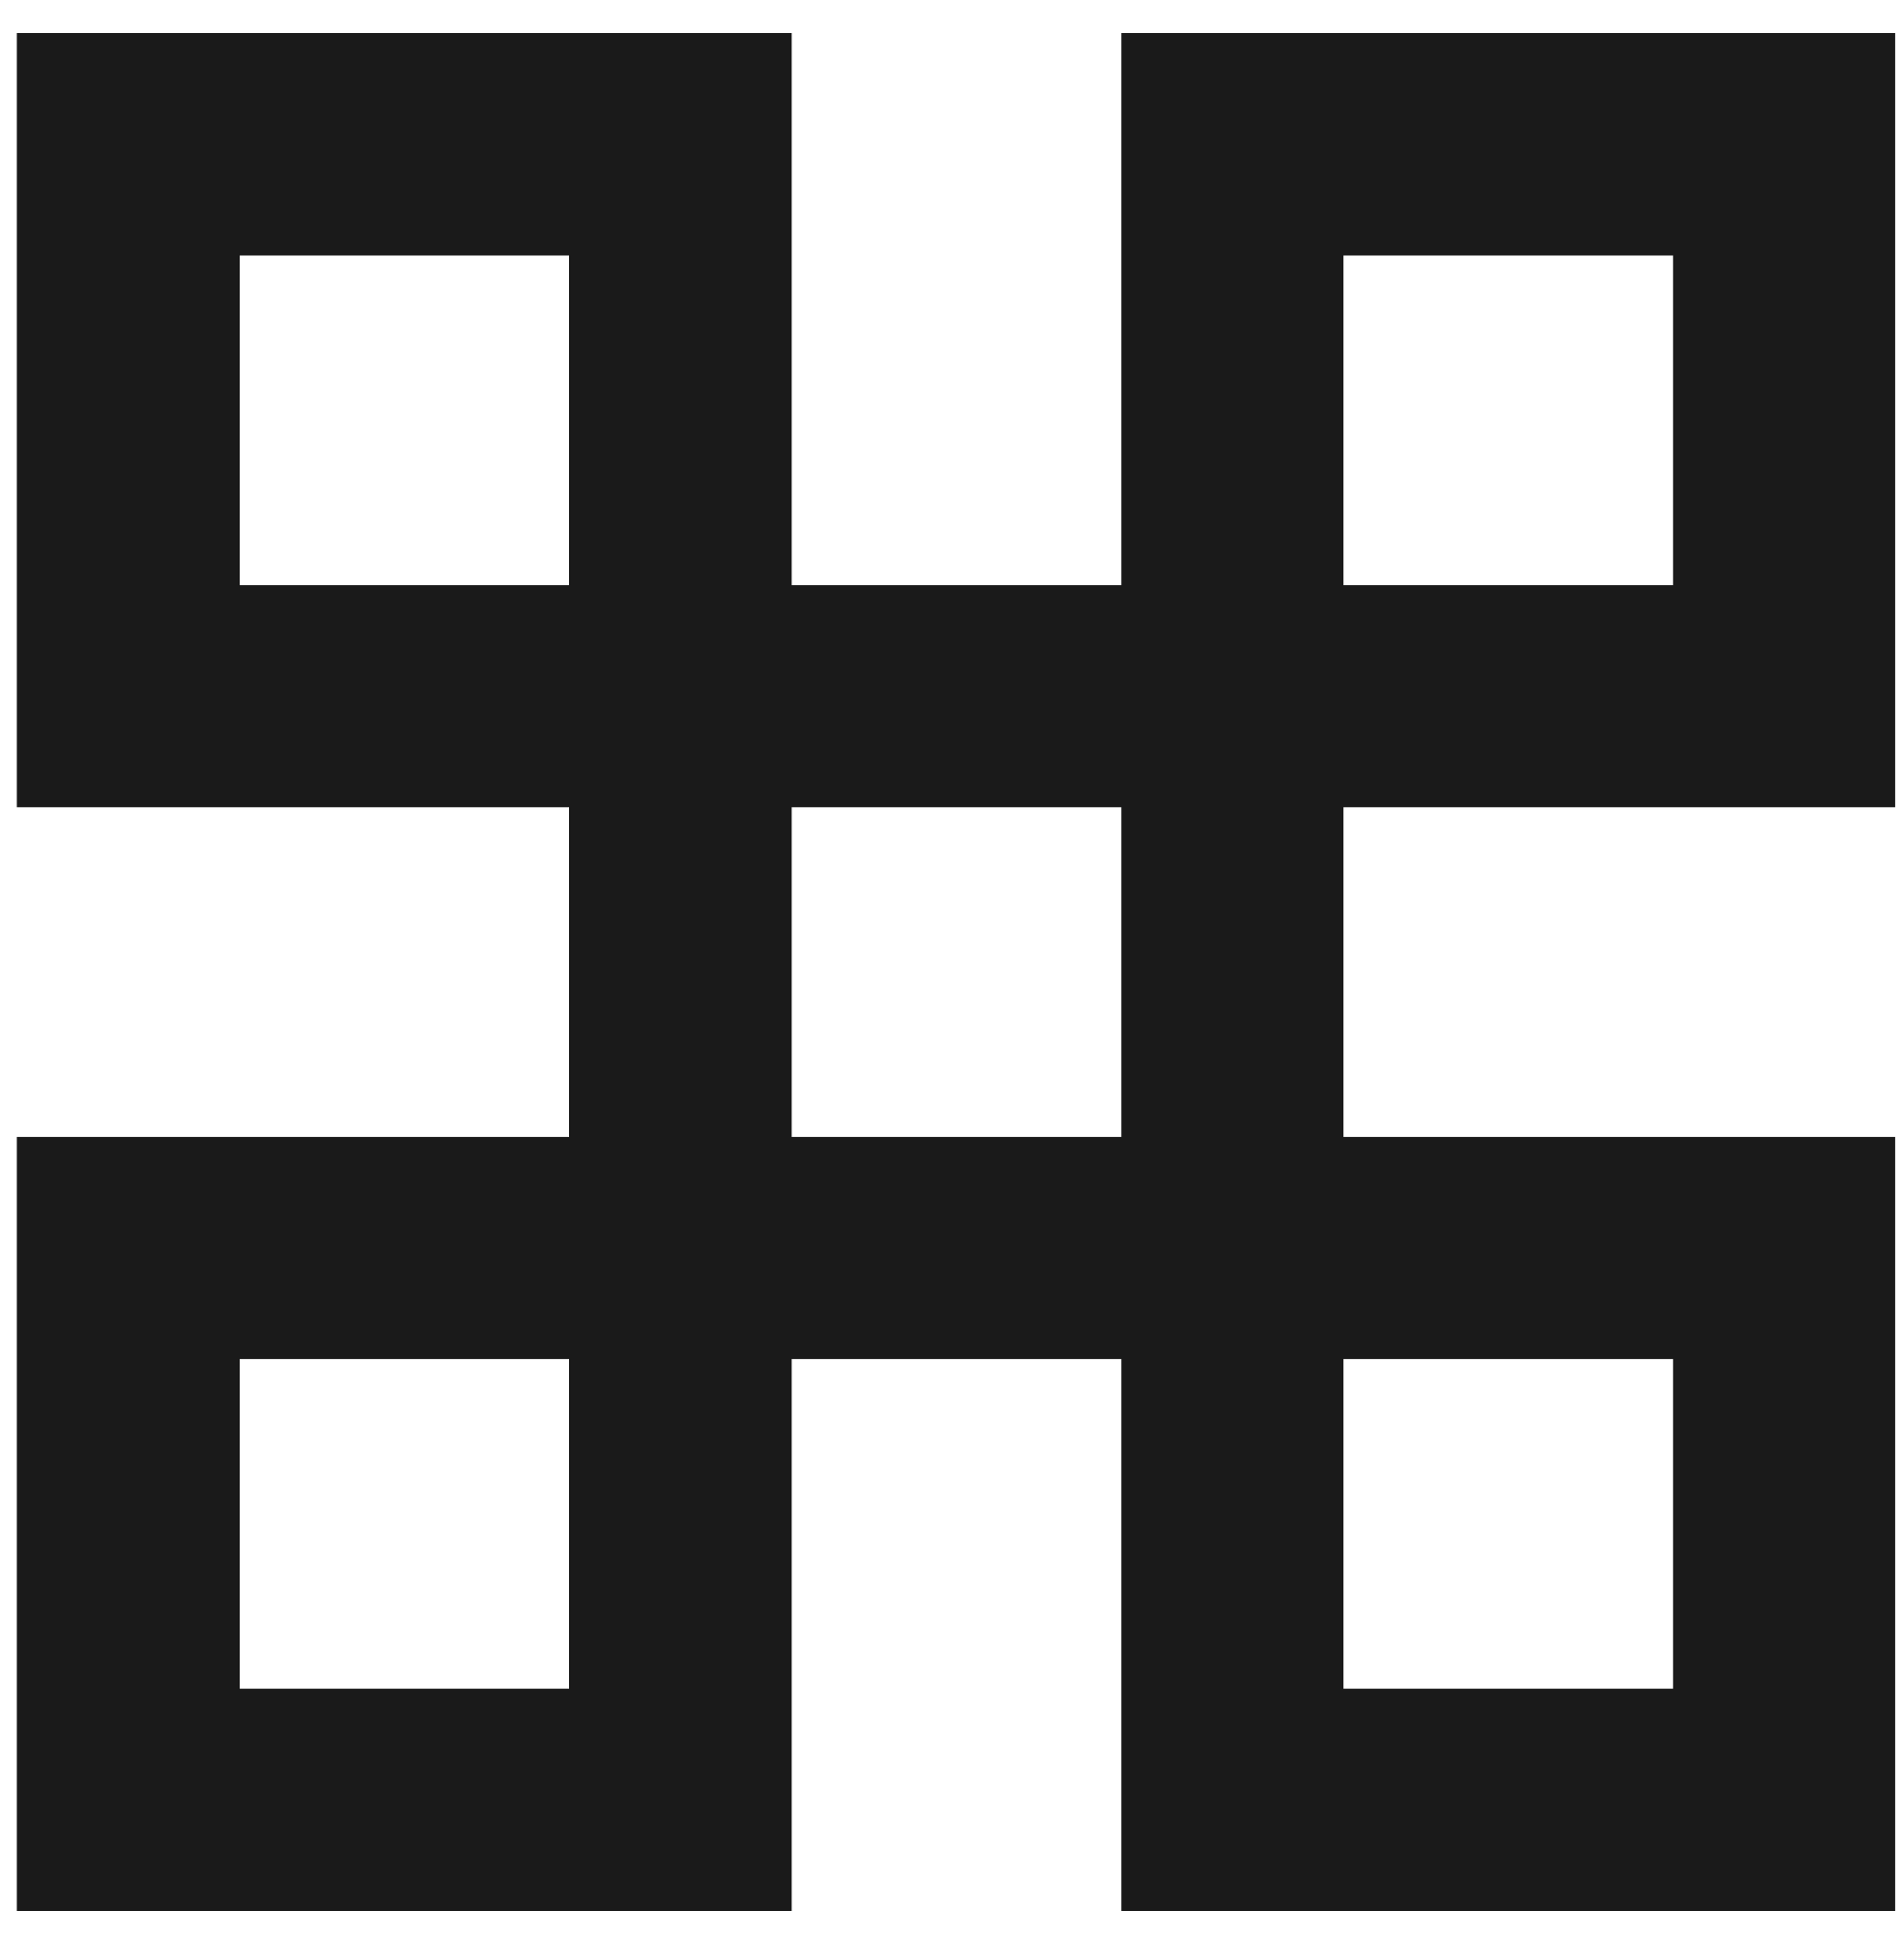 <svg xmlns="http://www.w3.org/2000/svg" width="47" height="48" viewBox="0 0 47 48" fill="none">
  <path d="M19.539 0.813V14.44H27.672V0.813H46.792V19.933H33.166V28.067H46.792V47.187H27.672V33.56H19.539V47.187H0.419V28.067H14.046V19.933H0.419V0.813H19.539ZM33.166 41.693H41.299V33.56H33.166V41.693ZM5.912 41.693H14.046V33.56H5.912V41.693ZM19.539 28.067H27.672V19.933H19.539V28.067ZM33.166 14.44H41.299V6.307H33.166V14.44ZM5.912 14.44H14.046V6.307H5.912V14.44Z" fill="#1A1A1A"/>
</svg>